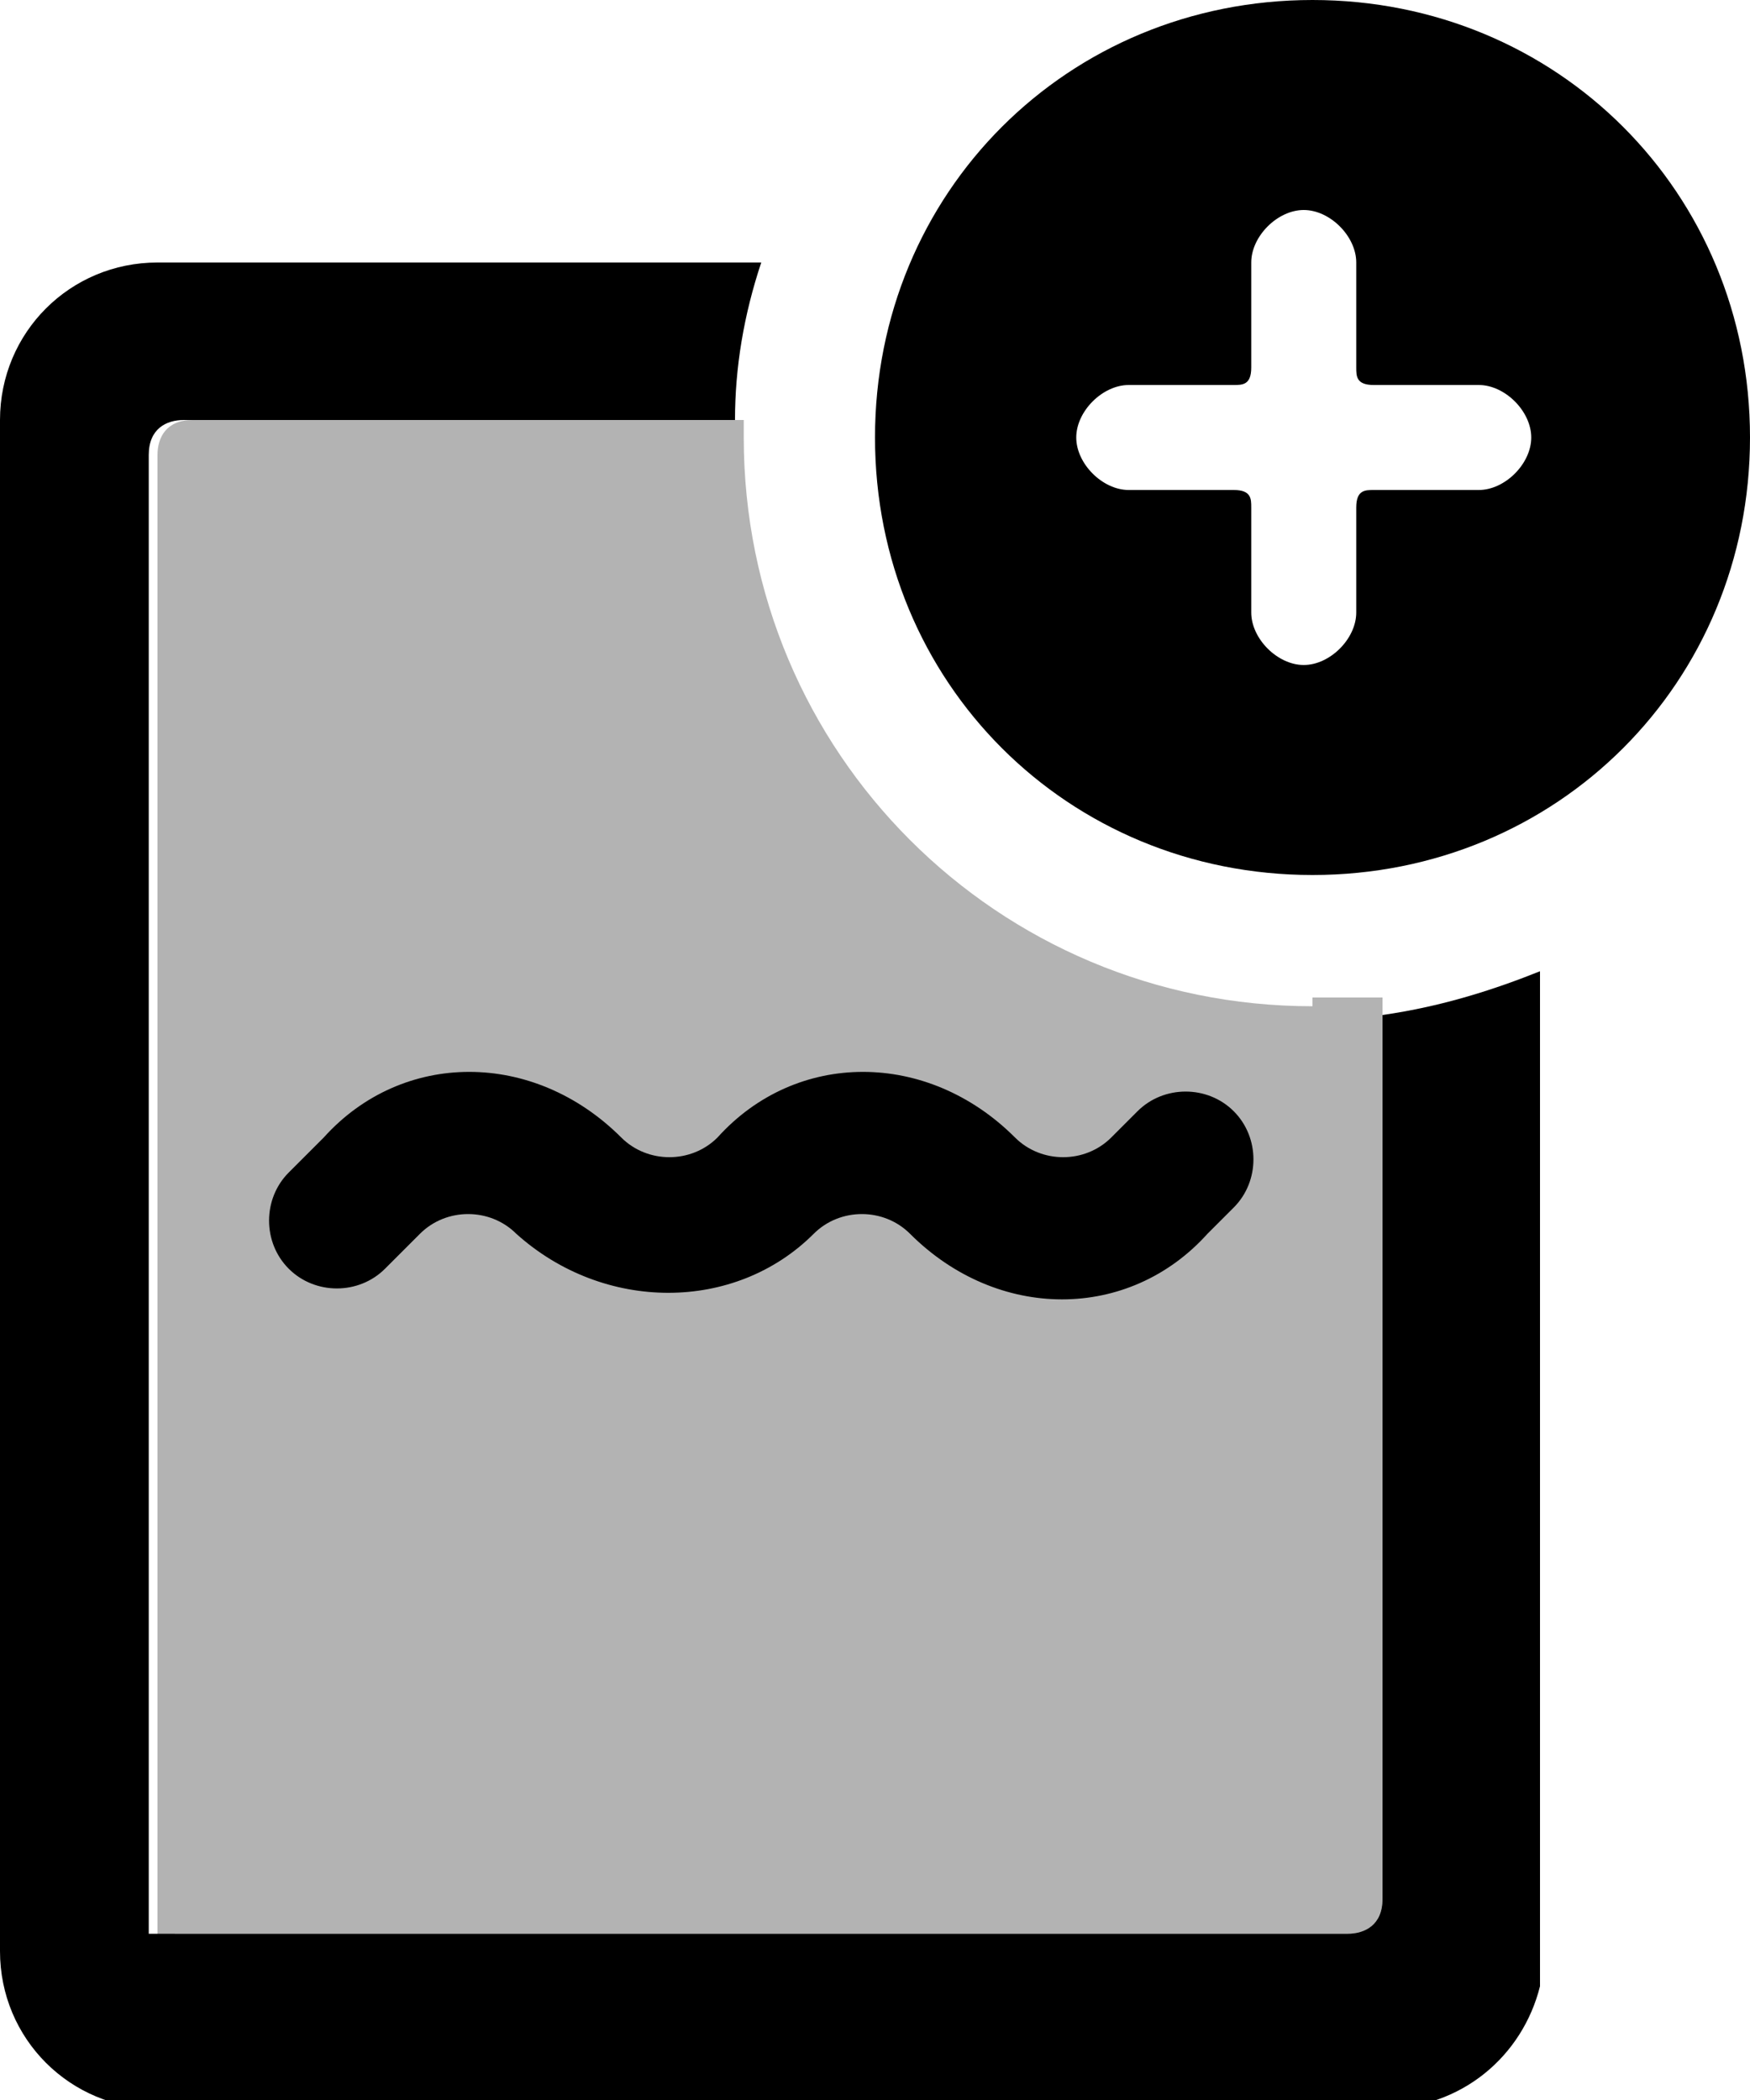 <svg viewBox="0 0 20 24" xmlns="http://www.w3.org/2000/svg"><path d="m15 11.5c-3.6 0-6.5-2.9-6.5-6.5s0-.2 0-.2h-6.3c-.3 0-.4.2-.4.4v16.9s0 .2.2 0h13.4c.3 0 .4-.2.4-.4v-10.3c-.2 0-.5 0-.8 0z" opacity=".3"/><path d="m15.8 21.7c0 .3-.2.4-.4.4h-13.5-.2v-16.9c0-.3.2-.4.4-.4h6.3c0-.6.1-1.2.3-1.8h-6.9c-1 0-1.8.8-1.8 1.8v17.5c0 1 .8 1.8 1.8 1.8h14c.9 0 1.6-.6 1.8-1.4v-11.6c-.5.2-1.1.4-1.8.5v10.3z"/><path d="m15 0c-2.8 0-5 2.2-5 5s2.2 5 5 5 5-2.2 5-5-2.2-5-5-5zm1.9 5.6h-1.2c-.1 0-.2 0-.2.2v1.2c0 .3-.3.6-.6.6s-.6-.3-.6-.6v-1.2c0-.1 0-.2-.2-.2h-1.2c-.3 0-.6-.3-.6-.6s.3-.6.6-.6h1.2c.1 0 .2 0 .2-.2v-1.2c0-.3.3-.6.6-.6s.6.3.6.6v1.2c0 .1 0 .2.2.2h1.2c.3 0 .6.3.6.6s-.3.6-.6.6z"/><path d="m4.4 14.5.4-.4c.3-.3.8-.3 1.1 0 1 .9 2.5.9 3.4 0 .3-.3.8-.3 1.1 0 1 1 2.5 1 3.4 0l.3-.3c.3-.3.3-.8 0-1.1s-.8-.3-1.1 0l-.3.3c-.3.3-.8.3-1.1 0-1-1-2.5-1-3.4 0-.3.3-.8.3-1.1 0-1-1-2.5-1-3.4 0l-.4.4c-.3.3-.3.8 0 1.1s.8.3 1.1 0z"/></svg>